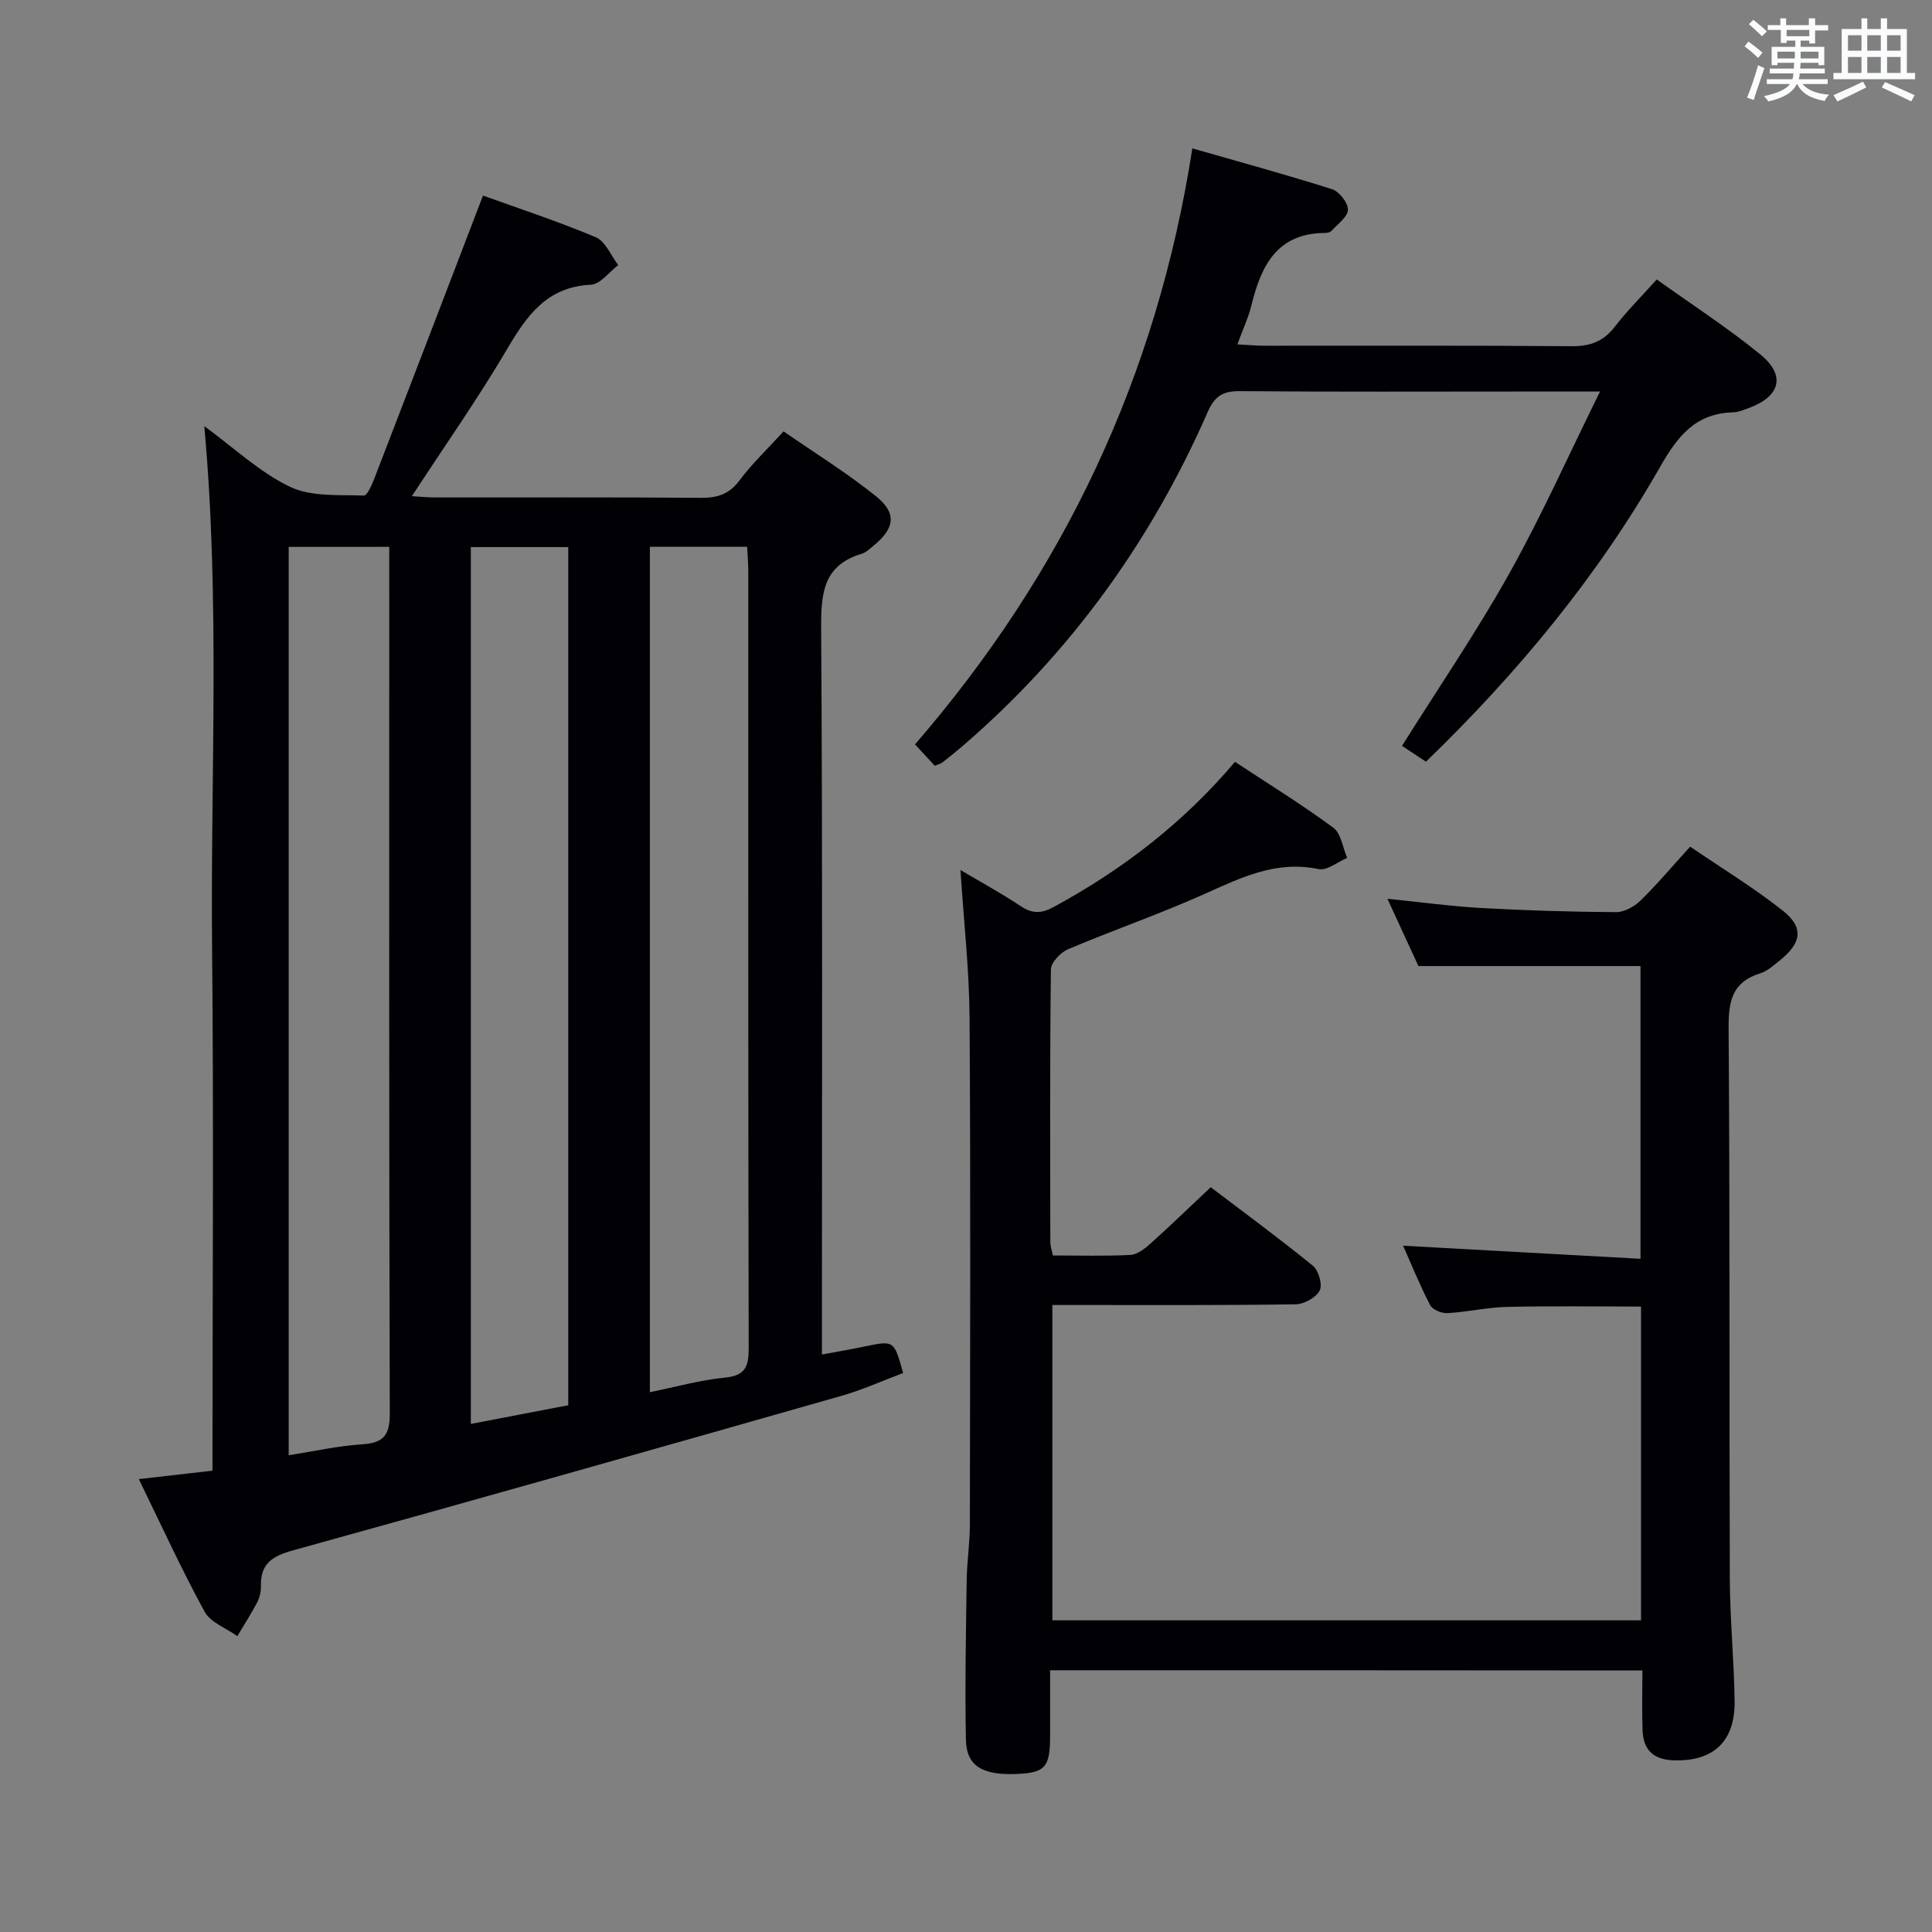 <svg enable-background="new 0 0 400 400" viewBox="0 0 400 400" xmlns="http://www.w3.org/2000/svg"><rect x="0" y="0" width="400" height="400" fill="#808080" stroke="none"/><g fill="#010105"><path d="m170.17 280.44c3.32-.62 6.06-1.08 8.78-1.65 6.15-1.29 6.15-1.31 8.03 5.48-4.21 1.58-8.4 3.48-12.78 4.73-37.8 10.77-75.6 21.5-113.48 31.97-4.32 1.19-6.82 2.74-6.7 7.42.03 1.13-.26 2.38-.78 3.37-1.25 2.39-2.72 4.66-4.1 6.98-2.31-1.66-5.55-2.81-6.78-5.06-4.83-8.85-9.03-18.05-13.62-27.45 5.22-.6 9.81-1.12 15.25-1.74 0-35.93.27-72-.08-108.06-.35-35.85 1.69-71.73-1.61-108.2 6.13 4.48 11.45 9.54 17.75 12.56 4.4 2.11 10.14 1.62 15.29 1.81.75.03 1.79-2.56 2.37-4.06 7.4-19.15 14.73-38.32 22.29-58.05 6.95 2.51 15.28 5.24 23.34 8.62 2.01.84 3.13 3.79 4.66 5.77-1.88 1.42-3.71 3.97-5.66 4.07-9.07.44-13.22 6.3-17.33 13.29-6.05 10.28-12.94 20.08-19.74 30.49 1.7.1 3.26.26 4.82.26 18.33.02 36.66-.07 54.98.08 3.45.03 5.9-.73 8.05-3.62 2.56-3.44 5.72-6.42 9.11-10.14 6.44 4.46 13.07 8.56 19.11 13.41 4.41 3.54 3.91 6.67-.49 10.27-.77.63-1.56 1.39-2.47 1.67-7.92 2.38-8.41 8.14-8.37 15.36.31 47.98.16 95.97.16 143.95zm-110.4-167.21v188.06c5.33-.83 10.2-1.94 15.12-2.25 4.38-.28 5.83-1.74 5.81-6.34-.17-57.96-.11-115.92-.11-173.88 0-1.79 0-3.58 0-5.6-7.19.01-13.8.01-20.82.01zm57.88 177.71c0-59.87 0-118.77 0-177.67-6.94 0-13.53 0-20.17 0v181.54c7.08-1.35 13.7-2.62 20.17-3.87zm16.9-177.74v175.04c5.48-1.11 10.46-2.53 15.53-3.02 4.23-.41 4.94-2.27 4.93-6.08-.12-53.65-.08-107.29-.09-160.94 0-1.61-.15-3.22-.23-5-6.83 0-13.29 0-20.14 0z"/><path d="m217.41 345.81c0 4.96.02 9.44 0 13.92-.03 6.1-1.08 7.27-6.63 7.54-7.33.36-10.7-1.58-10.8-7.12-.21-10.98.01-21.97.16-32.96.05-3.82.65-7.63.66-11.44.05-34.99.17-69.98-.06-104.97-.07-10.07-1.21-20.14-1.89-30.66 3.99 2.37 8.38 4.77 12.53 7.52 2.41 1.59 4.27 1.5 6.8.13 14.19-7.71 26.79-17.36 37.51-30.04 6.88 4.54 13.81 8.81 20.34 13.62 1.62 1.19 1.96 4.13 2.89 6.27-1.99.83-4.19 2.69-5.92 2.32-8.81-1.85-16.09 1.78-23.71 5.19-9.24 4.14-18.84 7.45-28.16 11.4-1.55.66-3.53 2.74-3.55 4.19-.23 18.83-.15 37.65-.12 56.48 0 .79.3 1.59.53 2.73 5.42 0 10.73.16 16.03-.11 1.42-.07 2.96-1.26 4.12-2.3 4.08-3.66 8.01-7.47 12.53-11.72 6.77 5.15 14.11 10.53 21.16 16.27 1.18.96 2.02 3.92 1.4 5.11-.76 1.46-3.21 2.83-4.95 2.86-14.66.23-29.32.14-43.99.15-1.99 0-3.98 0-6.41 0v65.28h121.88c0-21.61 0-43.05 0-64.96-9.23 0-18.48-.14-27.72.07-4.13.09-8.23 1.06-12.37 1.29-1.19.07-3.08-.71-3.57-1.65-2.13-4.1-3.87-8.4-5.6-12.31 16.33.9 32.53 1.79 49.15 2.71 0-20.97 0-41 0-60.61-15.06 0-29.95 0-45.98 0-1.7-3.68-3.94-8.55-6.42-13.93 6.92.7 13.14 1.56 19.39 1.91 9.3.52 18.61.8 27.92.86 1.7.01 3.77-1.12 5.05-2.36 3.44-3.35 6.55-7.06 10.32-11.2 6.49 4.43 13.14 8.47 19.2 13.27 4.37 3.46 3.87 6.64-.57 10.23-1.29 1.04-2.62 2.26-4.13 2.73-5.84 1.81-6.58 5.8-6.54 11.37.28 37.99.12 75.98.25 113.97.03 8.48.89 16.95.99 25.43.1 8.41-4.59 12.53-12.85 12.15-4.16-.19-6.07-2.34-6.21-6.22-.14-3.98-.03-7.98-.03-12.37-40.84-.04-81.37-.04-122.63-.04z"/><path d="m193.53 158.54c-1.28-1.38-2.59-2.79-4.09-4.42 30.76-35.57 50.09-76.16 57.42-123.4 10.07 2.89 19.57 5.47 28.94 8.46 1.48.47 3.31 2.82 3.27 4.25-.04 1.49-2.12 2.96-3.39 4.36-.29.32-.92.44-1.4.44-9.95.08-13.19 6.85-15.2 15.02-.62 2.54-1.77 4.95-2.9 8.05 2.19.11 3.95.28 5.7.28 21.16.02 42.33-.08 63.49.1 3.86.03 6.61-.98 8.97-4.05 2.52-3.27 5.48-6.21 8.67-9.77 7.33 5.25 14.73 10.02 21.49 15.56 5.27 4.33 4.08 8.63-2.35 11.03-1.09.4-2.23.89-3.35.92-7.72.21-11.43 4.88-15.07 11.25-12.94 22.69-29.47 42.68-48.5 61.08-1.72-1.14-3.34-2.21-4.96-3.28 7.55-12.03 15.42-23.55 22.21-35.68 6.7-11.97 12.3-24.55 18.79-37.68-6.16 0-11.12 0-16.07 0-19.5 0-39 .09-58.49-.08-3.51-.03-5.22 1.02-6.66 4.3-11.72 26.77-28.45 49.93-50.62 69.06-1.39 1.2-2.81 2.35-4.25 3.47-.36.3-.88.4-1.65.73z"/></g><path d="m361.2 9.6.8-1c.9.7 1.9 1.4 2.9 2.3l-.9 1.1c-1-1-2-1.8-2.8-2.4zm.5 10.6c.9-2.1 1.6-4.3 2.3-6.7.4.2.8.4 1.3.6-.7 2.1-1.5 4.3-2.2 6.6zm.4-15.2.9-.9c1 .8 2 1.6 2.8 2.4l-1 1c-.9-.9-1.8-1.7-2.7-2.5zm12.5-1.2h1.2v1.4h2.7v1.1h-2.7v2.7h-1.2v-.6h-1.8v1.3h4.9v3.8h-1.2v-.5h-3.7c0 .4-.1.9-.1 1.2h5.1v1h-5.2c0 .5-.1.9-.2 1.2h6v1h-5.2c1.1 1.3 2.9 2 5.5 2.2-.4.4-.7.8-.9 1.3-2.9-.5-4.8-1.6-5.7-3.5h-.1c-.8 1.7-2.7 2.9-5.9 3.6-.2-.4-.6-.8-.9-1.1 2.8-.6 4.6-1.4 5.4-2.5h-4.8v-1h5.3c.1-.3.2-.7.2-1.2h-4.9v-1h5c0-.4 0-.8.1-1.2h-3.5v.5h-1.2v-3.8h4.9v-1.3h-1.8v.5h-1.2v-2.7h-2.7v-1h2.6v-1.4h1.2v1.4h4.7v-1.4zm-6.6 8.3h3.6c0-.4 0-.9 0-1.4h-3.6zm1.9-4.6h4.7v-1.3h-4.7zm6.6 3.2h-3.7v1.4h3.7z" fill="#fafbfc"/><path d="m385.3 3.8h1.3v2.2h2.8v-2.2h1.3v2.2h4.1v9.1h1.7v1.3h-16.9v-1.3h1.7v-9.1h4.1v-2.2zm.4 13.1.7 1.2c-1.8.9-3.8 1.9-6 2.9-.2-.4-.5-.8-.8-1.3 2.3-1 4.3-1.9 6.1-2.8zm-3.1-6.4h2.8v-3.2h-2.8zm0 4.6h2.8v-3.3h-2.8zm4-4.6h2.8v-3.2h-2.8zm0 4.6h2.8v-3.3h-2.8zm3.7 1.9c2.1.9 4.1 1.8 6.1 2.7l-.7 1.3c-2.2-1.1-4.2-2-6.1-2.9zm3.2-9.7h-2.8v3.2h2.8zm-2.8 7.8h2.8v-3.3h-2.8z" fill="#fafbfc"/></svg>